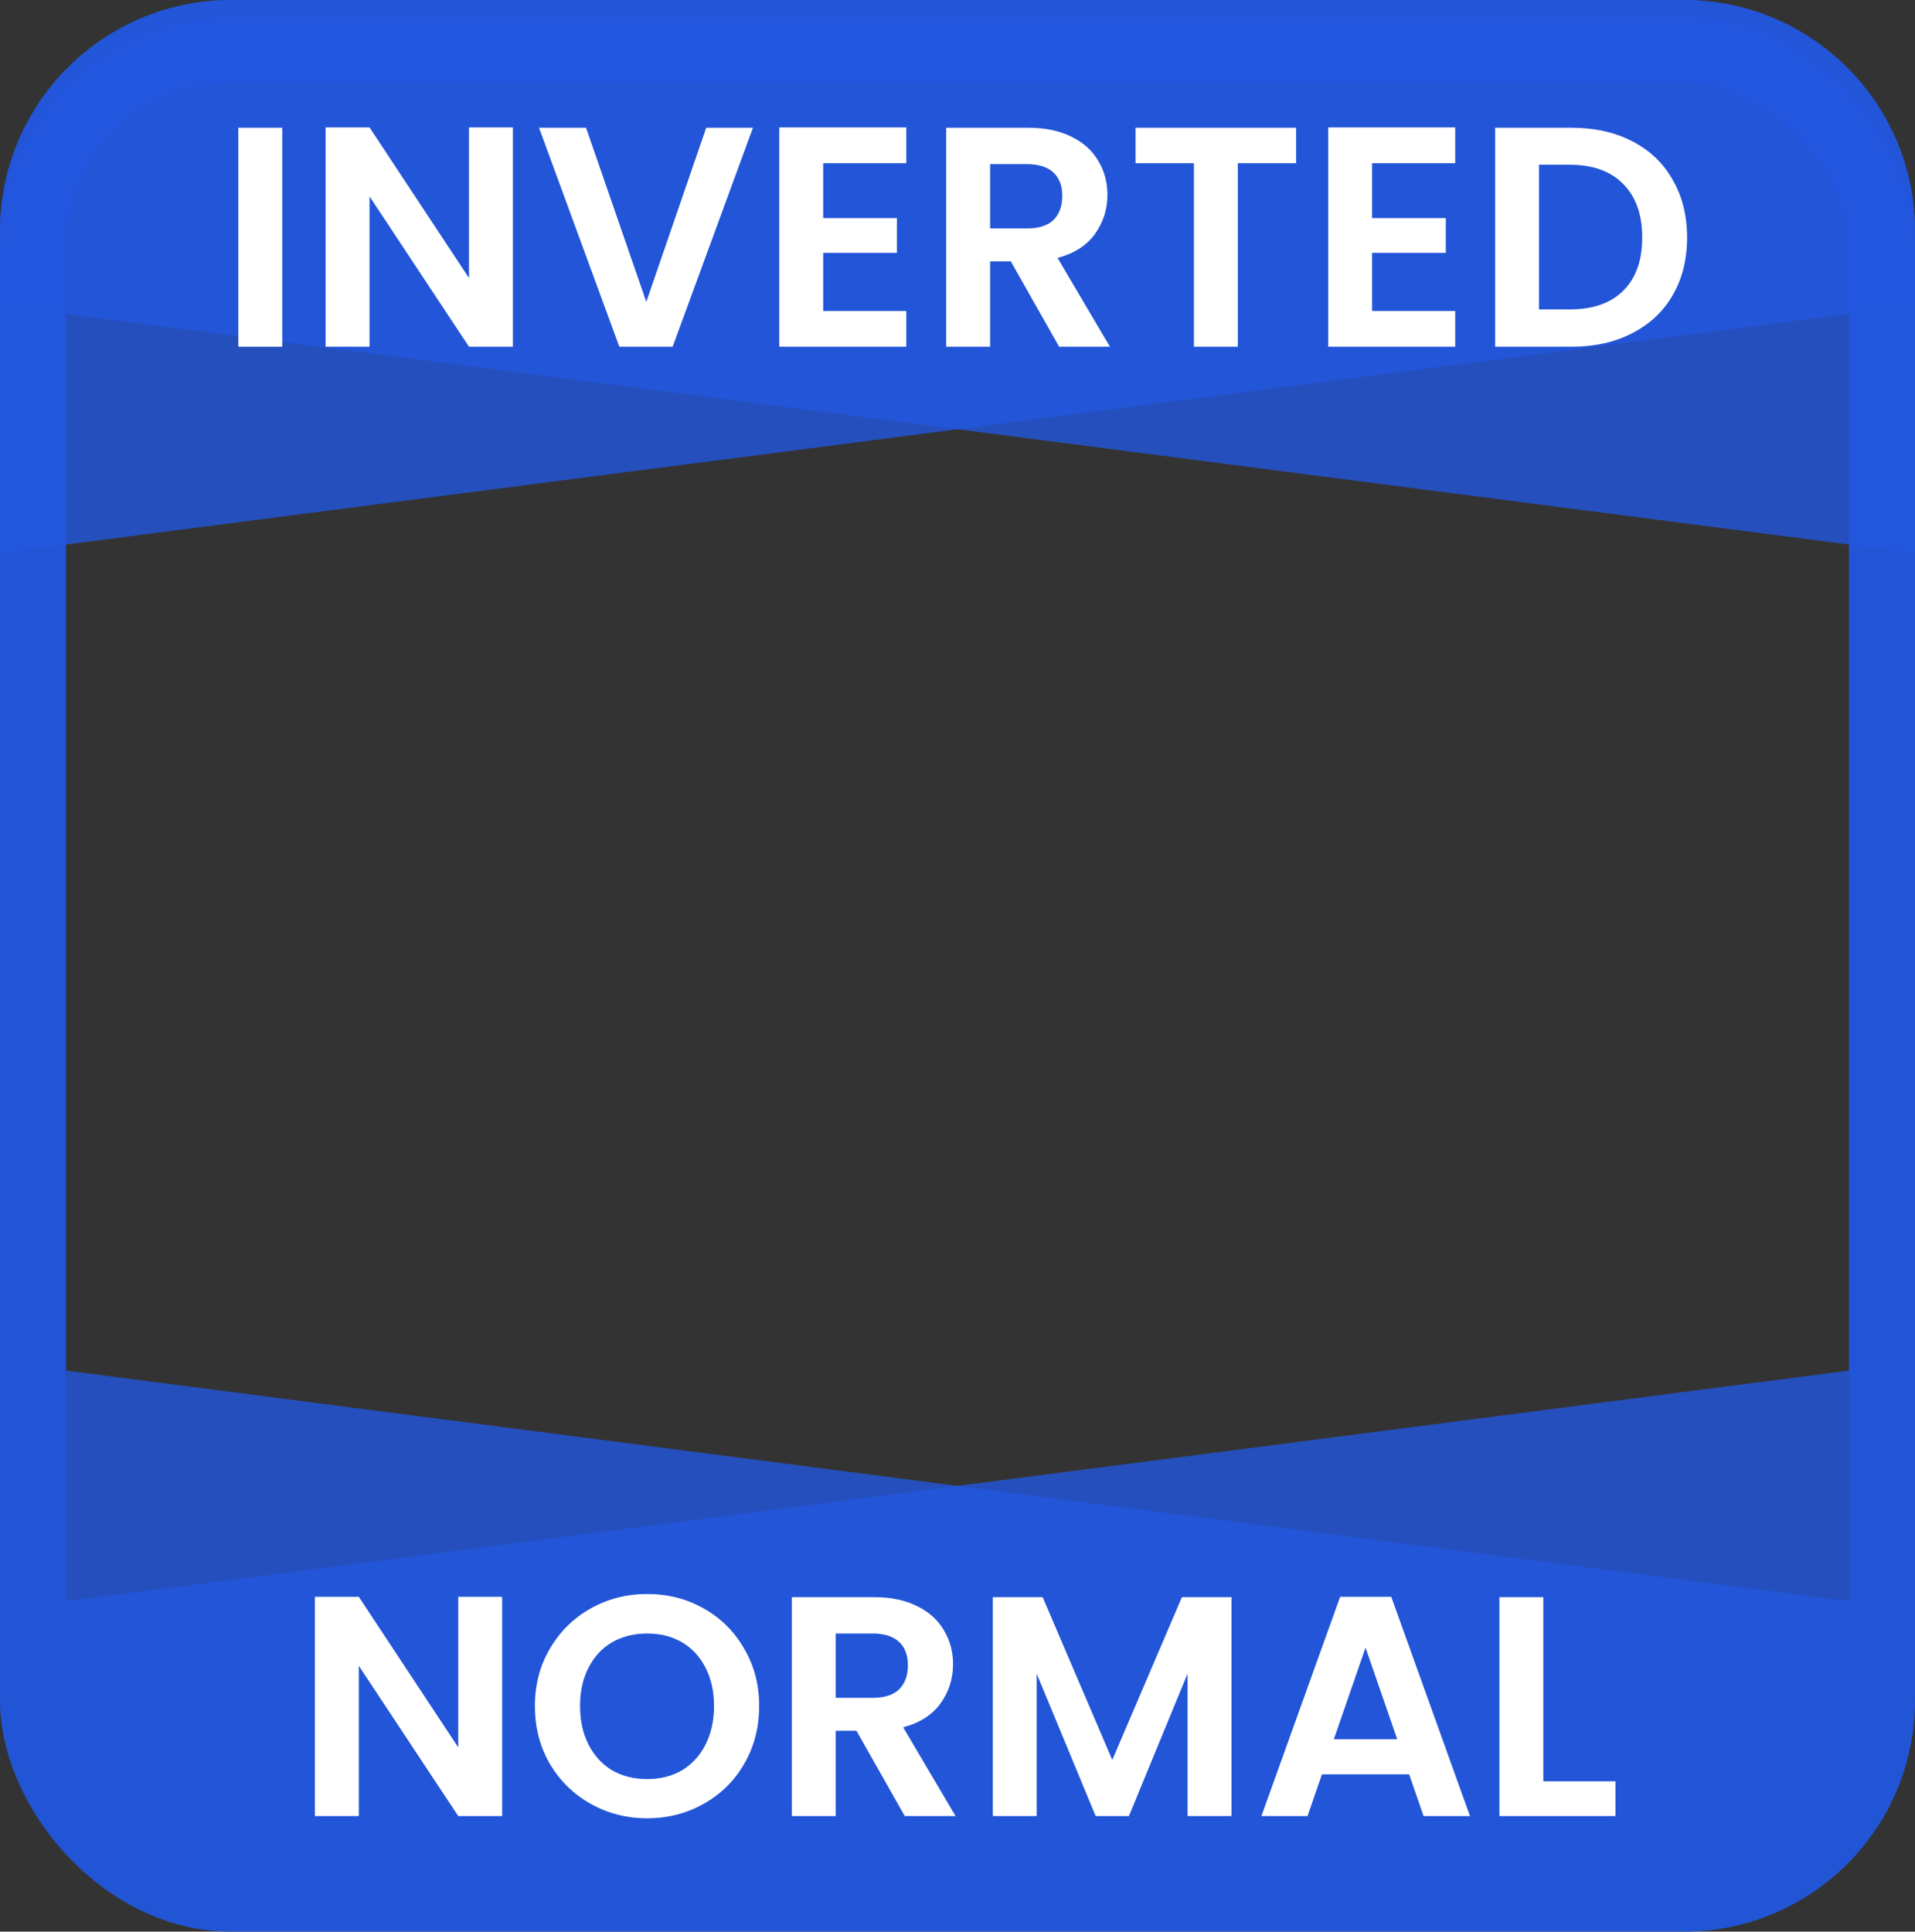 <svg width="116" height="117" viewBox="0 0 116 117" fill="none" xmlns="http://www.w3.org/2000/svg">
<rect x="0" y="0" width="116" height="117" fill="#333333" stroke="none"/>
<path d="M116 82.5L0 97.5V102C0 109.732 6.268 116 14 116H102C109.732 116 116 109.732 116 102V82.5Z" fill="#2257DE" fill-opacity="0.8"/>
<path d="M0 82.5L116 97.5V102C116 109.732 109.732 116 102 116H14C6.268 116 0 109.732 0 102V82.5Z" fill="#2257DE" fill-opacity="0.8"/>
<path d="M30.418 110H27.758L21.735 100.899V110H19.075V96.719H21.735L27.758 105.839V96.719H30.418V110ZM39.203 110.133C37.962 110.133 36.822 109.842 35.783 109.259C34.744 108.676 33.921 107.872 33.313 106.846C32.705 105.807 32.401 104.636 32.401 103.331C32.401 102.039 32.705 100.88 33.313 99.854C33.921 98.815 34.744 98.005 35.783 97.422C36.822 96.839 37.962 96.548 39.203 96.548C40.457 96.548 41.597 96.839 42.623 97.422C43.661 98.005 44.478 98.815 45.074 99.854C45.682 100.88 45.986 102.039 45.986 103.331C45.986 104.636 45.682 105.807 45.074 106.846C44.478 107.872 43.661 108.676 42.623 109.259C41.584 109.842 40.444 110.133 39.203 110.133ZM39.203 107.758C40.001 107.758 40.704 107.581 41.312 107.226C41.92 106.859 42.395 106.339 42.737 105.668C43.079 104.997 43.25 104.218 43.25 103.331C43.25 102.444 43.079 101.672 42.737 101.013C42.395 100.342 41.92 99.829 41.312 99.474C40.704 99.119 40.001 98.942 39.203 98.942C38.405 98.942 37.696 99.119 37.075 99.474C36.467 99.829 35.992 100.342 35.65 101.013C35.308 101.672 35.137 102.444 35.137 103.331C35.137 104.218 35.308 104.997 35.65 105.668C35.992 106.339 36.467 106.859 37.075 107.226C37.696 107.581 38.405 107.758 39.203 107.758ZM54.805 110L51.879 104.832H50.625V110H47.965V96.738H52.943C53.969 96.738 54.843 96.922 55.565 97.289C56.287 97.644 56.825 98.131 57.18 98.752C57.547 99.36 57.731 100.044 57.731 100.804C57.731 101.678 57.477 102.47 56.971 103.179C56.464 103.876 55.711 104.357 54.71 104.623L57.883 110H54.805ZM50.625 102.837H52.848C53.57 102.837 54.108 102.666 54.463 102.324C54.818 101.969 54.995 101.482 54.995 100.861C54.995 100.253 54.818 99.784 54.463 99.455C54.108 99.113 53.57 98.942 52.848 98.942H50.625V102.837ZM74.596 96.738V110H71.936V101.374L68.383 110H66.369L62.797 101.374V110H60.137V96.738H63.158L67.376 106.599L71.594 96.738H74.596ZM85.358 107.473H80.076L79.202 110H76.409L81.178 96.719H84.275L89.044 110H86.232L85.358 107.473ZM84.636 105.345L82.717 99.797L80.798 105.345H84.636ZM93.486 107.891H97.856V110H90.826V96.738H93.486V107.891Z" fill="white"/>
<rect x="2" y="3" width="112" height="112" rx="12" stroke="#2155D6" stroke-width="4"/>
<path d="M116 33.5L0 18.5V14C0 6.268 6.268 0 14 0H102C109.732 0 116 6.268 116 14V33.5Z" fill="#2257DE" fill-opacity="0.8"/>
<path d="M0 33.5L116 18.5V14C116 6.268 109.732 0 102 0H14C6.268 0 0 6.268 0 14V33.5Z" fill="#2257DE" fill-opacity="0.8"/>
<path d="M17.096 7.738V21H14.437V7.738H17.096ZM31.068 21H28.408L22.385 11.899V21H19.725V7.719H22.385L28.408 16.839V7.719H31.068V21ZM45.609 7.738L40.745 21H37.515L32.651 7.738H35.501L39.149 18.283L42.778 7.738H45.609ZM49.864 9.885V13.21H54.329V15.319H49.864V18.834H54.899V21H47.204V7.719H54.899V9.885H49.864ZM64.156 21L61.23 15.832H59.976V21H57.316V7.738H62.294C63.32 7.738 64.194 7.922 64.916 8.289C65.638 8.644 66.177 9.131 66.531 9.752C66.899 10.36 67.082 11.044 67.082 11.804C67.082 12.678 66.829 13.47 66.322 14.179C65.816 14.876 65.062 15.357 64.061 15.623L67.234 21H64.156ZM59.976 13.837H62.199C62.921 13.837 63.46 13.666 63.814 13.324C64.169 12.969 64.346 12.482 64.346 11.861C64.346 11.253 64.169 10.784 63.814 10.455C63.46 10.113 62.921 9.942 62.199 9.942H59.976V13.837ZM78.513 7.738V9.885H74.979V21H72.319V9.885H68.785V7.738H78.513ZM83.114 9.885V13.21H87.579V15.319H83.114V18.834H88.149V21H80.454V7.719H88.149V9.885H83.114ZM95.202 7.738C96.596 7.738 97.818 8.01 98.869 8.555C99.933 9.1 100.75 9.879 101.32 10.892C101.903 11.893 102.194 13.058 102.194 14.388C102.194 15.718 101.903 16.883 101.32 17.884C100.75 18.872 99.933 19.638 98.869 20.183C97.818 20.728 96.596 21 95.202 21H90.566V7.738H95.202ZM95.107 18.739C96.501 18.739 97.577 18.359 98.337 17.599C99.097 16.839 99.477 15.769 99.477 14.388C99.477 13.007 99.097 11.931 98.337 11.158C97.577 10.373 96.501 9.98 95.107 9.98H93.226V18.739H95.107Z" fill="white"/>
</svg>
